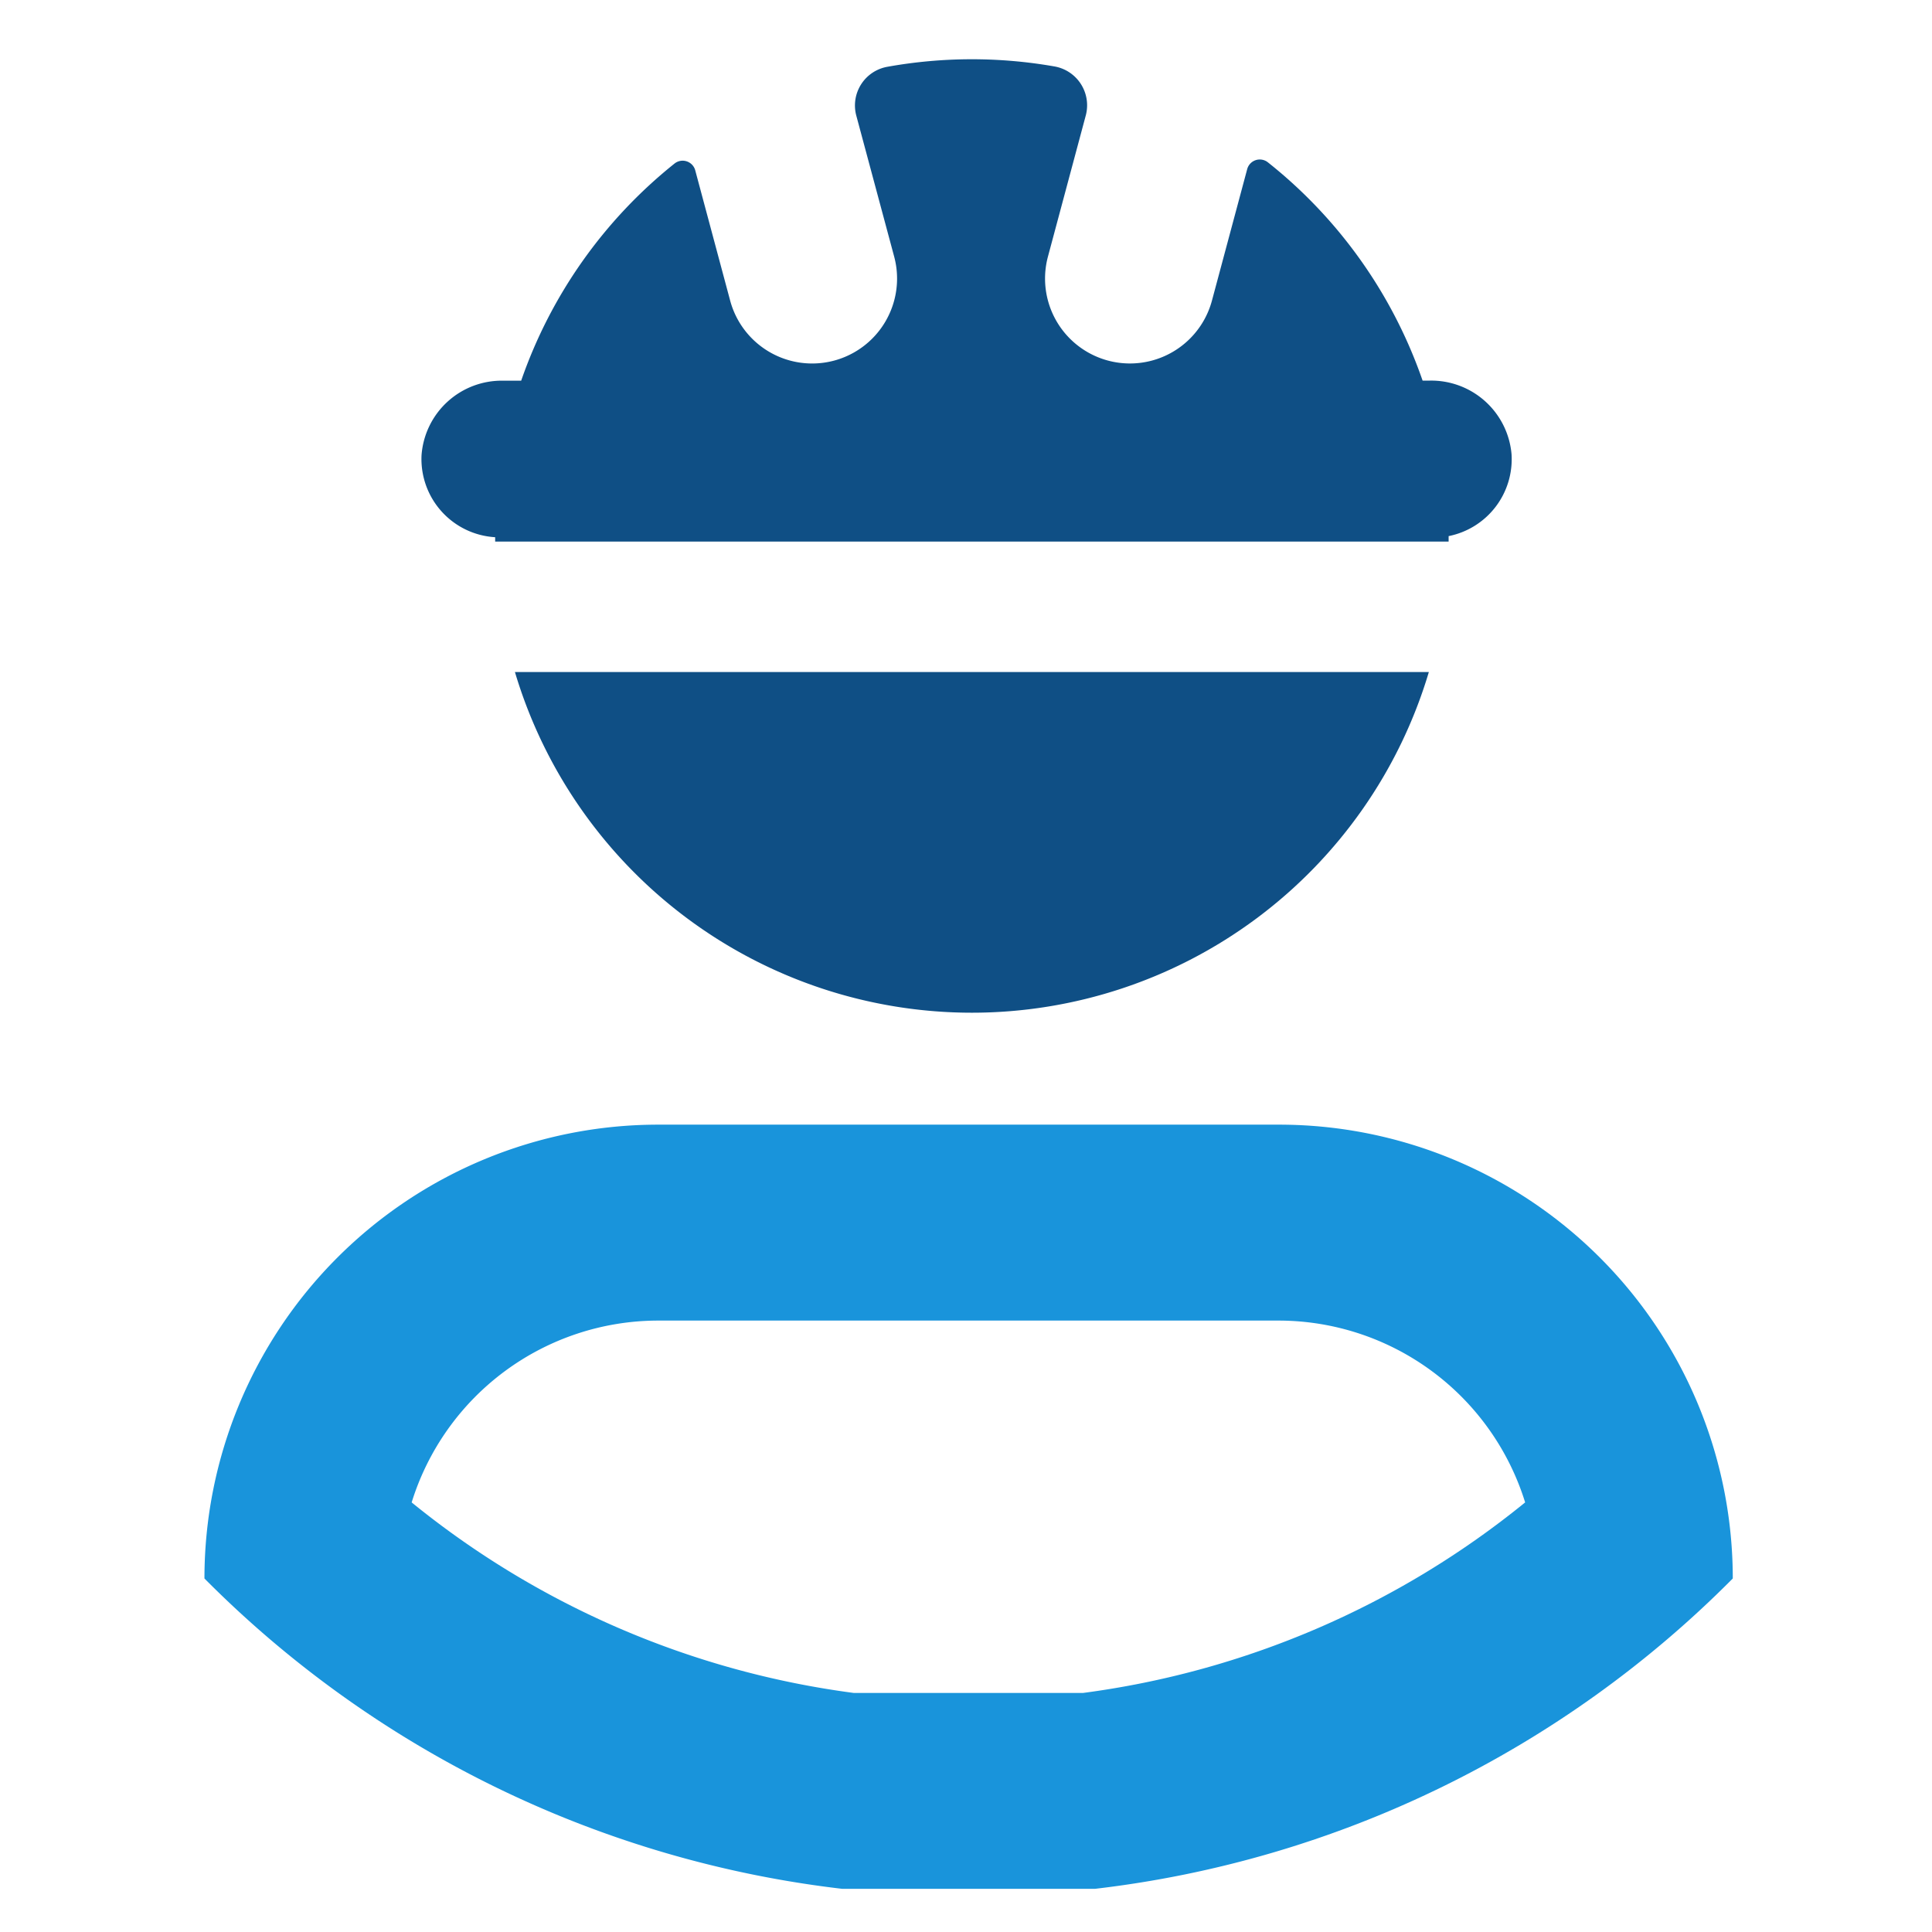 <svg xmlns="http://www.w3.org/2000/svg" width="51" height="51" viewBox="0 0 51 51"><defs><style>.a{fill:none;}.b{fill:#1994db;}.c{fill:#0f4f85;}</style></defs><g transform="translate(-0.086 0.057)"><rect class="a" width="51" height="51" transform="translate(0.086 -0.057)"/><g transform="translate(5.483 1.506)"><path class="b" d="M395.009,188.909a6.821,6.821,0,0,1,6.5,4.8,23.308,23.308,0,0,1-11.674,5.03h-6.045a23.308,23.308,0,0,1-11.674-5.03,6.82,6.82,0,0,1,6.5-4.8h16.384m0-5.172H378.626a11.98,11.98,0,0,0-11.98,11.98h0a28.351,28.351,0,0,0,16.832,8.192h6.68a28.351,28.351,0,0,0,16.832-8.192h0a11.98,11.98,0,0,0-11.98-11.98Z" transform="translate(-366.646 -155.612)"/><g transform="translate(5.727 0)"><path class="c" d="M401.23,159.9a12.589,12.589,0,0,0,12.063-8.993H389.168A12.589,12.589,0,0,0,401.23,159.9Z" transform="translate(-386.699 -134.73)"/><path class="c" d="M411.161,116.874a2.128,2.128,0,0,0-2.154-1.942h-.194a12.616,12.616,0,0,0-4.088-5.765.344.344,0,0,0-.543.186l-.929,3.465a2.241,2.241,0,0,1-4.33-1.159l1-3.731a1.041,1.041,0,0,0-.839-1.291,12.61,12.61,0,0,0-4.4.011,1.037,1.037,0,0,0-.82,1.289l1,3.722a2.241,2.241,0,0,1-4.33,1.16l-.921-3.436a.344.344,0,0,0-.543-.184,12.617,12.617,0,0,0-4.052,5.735h-.482a2.123,2.123,0,0,0-2.148,1.962,2.067,2.067,0,0,0,1.943,2.17c0,.038,0,.076,0,.115H409.5c0-.048,0-.1,0-.144v0A2.07,2.07,0,0,0,411.161,116.874Z" transform="translate(-382.384 -106.448)"/></g></g></g></svg>